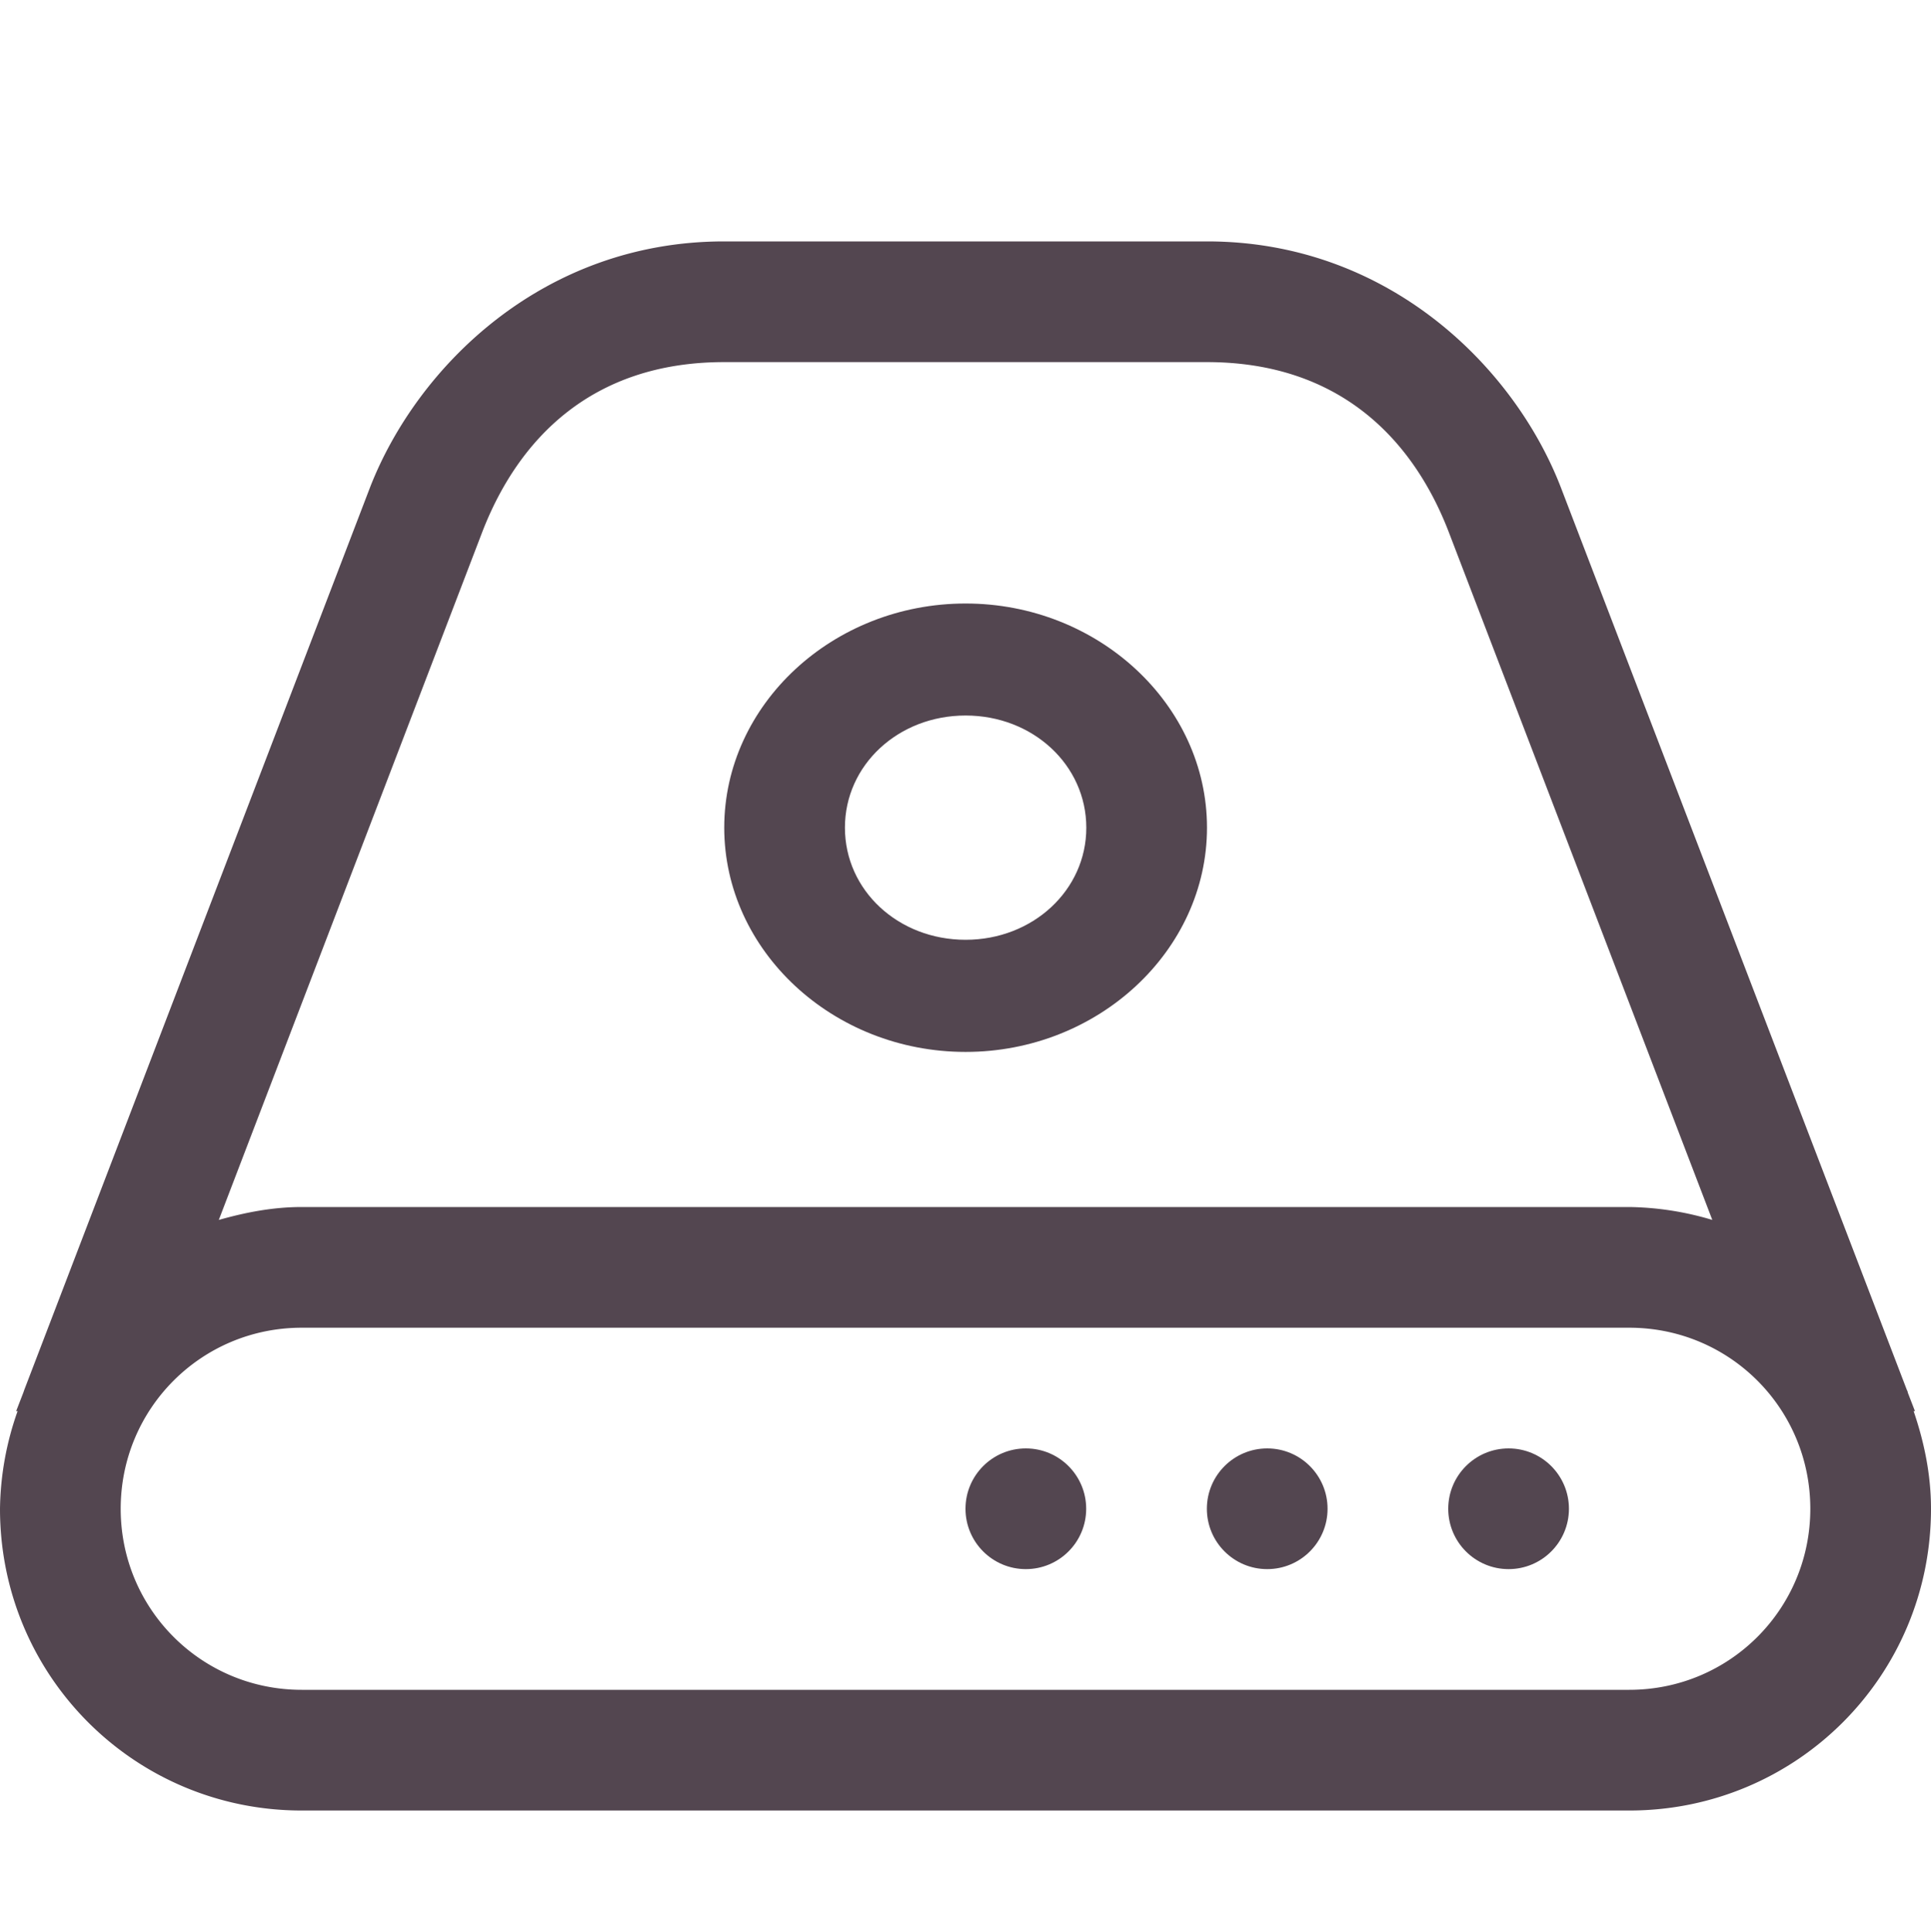 <svg xmlns="http://www.w3.org/2000/svg" viewBox="0 0 16 16.007"><path fill="#534650" d="M8.001 5c-1.1 0-2 .837-2 1.857s.9 1.858 2 1.858c1.098 0 2-.838 2-1.858S9.099 5 8.001 5m0 .928c.557 0 1 .41 1 .93 0 .517-.443.928-1 .928-.559 0-1-.41-1-.929 0-.518.441-.929 1-.929" color="#000" font-weight="400" overflow="visible" style="font-feature-settings:normal;font-variant-alternates:normal;font-variant-caps:normal;font-variant-ligatures:normal;font-variant-numeric:normal;font-variant-position:normal;isolation:auto;mix-blend-mode:normal;shape-padding:0;text-decoration-color:#000;text-decoration-line:none;text-decoration-style:solid;text-indent:0;text-orientation:mixed;text-transform:none;white-space:normal"/><g fill="currentColor" class="ColorScheme-Text" color="#534650"><path d="M6 2C4.5 2 3.458 3.037 3.068 4.033L.2 11.518q-.003.01-.008.023l-.058.15h.012A2.5 2.5 0 0 0 0 12.5C0 13.885 1.115 15 2.5 15h11c1.385 0 2.5-1.115 2.5-2.5 0-.285-.057-.554-.144-.809h.011l-.058-.15-.004-.016-.004-.007-2.87-7.485C12.544 3.037 11.5 2 10.002 2H8zm0 1h4c1.108 0 1.709.65 2 1.397l2.188 5.71A2.5 2.5 0 0 0 13.5 10h-11c-.24 0-.468.045-.687.107L4 4.397C4.292 3.65 4.892 3 6 3m-3.5 8h11c.831 0 1.5.669 1.5 1.5s-.669 1.5-1.5 1.5h-11c-.831 0-1.5-.669-1.5-1.5S1.669 11 2.5 11"/><circle cx="12.5" cy="12.5" r=".5"/><circle cx="10.5" cy="12.5" r=".5"/><circle cx="8.5" cy="12.5" r=".5"/></g></svg>